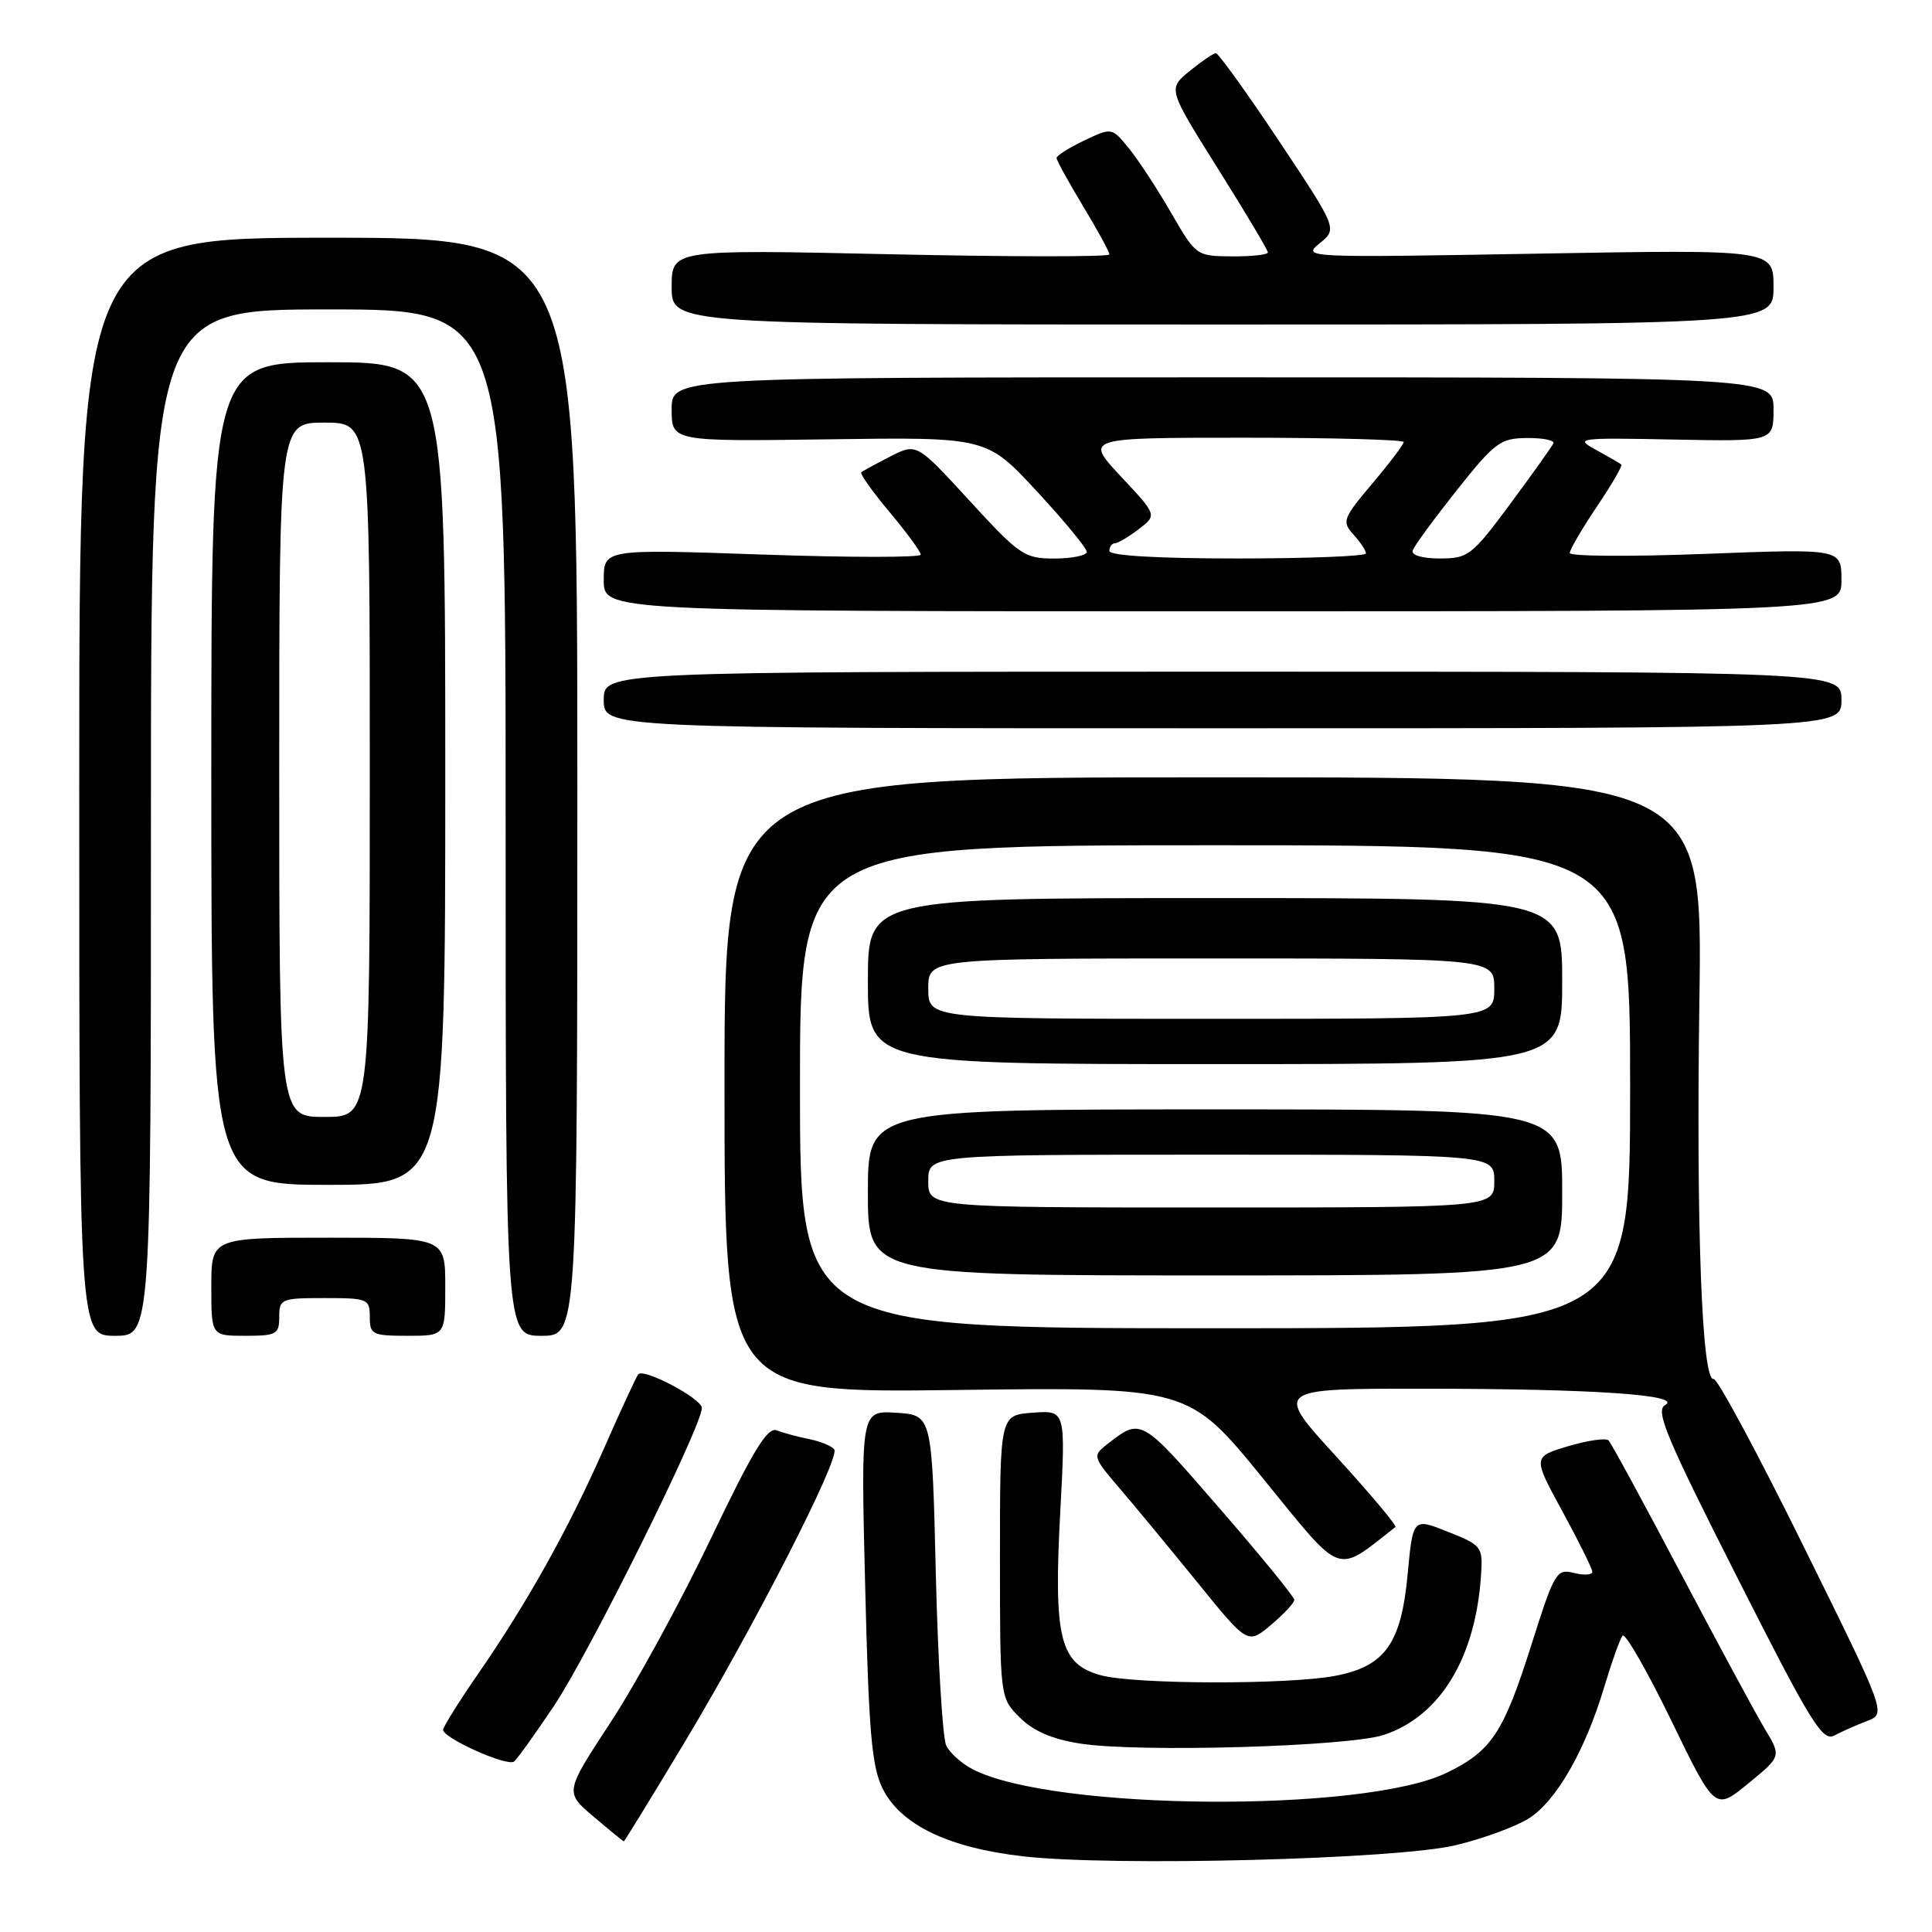 <?xml version="1.0" encoding="UTF-8" standalone="no"?>
<!DOCTYPE svg PUBLIC "-//W3C//DTD SVG 1.1//EN" "http://www.w3.org/Graphics/SVG/1.1/DTD/svg11.dtd" >
<svg xmlns="http://www.w3.org/2000/svg" xmlns:xlink="http://www.w3.org/1999/xlink" version="1.1" viewBox="0 0 256 256">
 <g >
 <path fill="currentColor"
d=" M 192.93 244.49 C 196.47 243.64 200.78 242.06 202.51 240.99 C 206.17 238.73 210.04 232.00 212.58 223.50 C 213.57 220.20 214.65 217.16 215.00 216.74 C 215.34 216.32 218.24 221.37 221.44 227.95 C 227.25 239.93 227.25 239.93 231.64 236.33 C 236.04 232.73 236.04 232.73 233.86 229.11 C 232.67 227.13 227.66 217.85 222.73 208.50 C 217.80 199.15 213.49 191.21 213.14 190.86 C 212.79 190.51 210.38 190.86 207.79 191.63 C 203.09 193.04 203.09 193.04 207.03 200.27 C 209.20 204.25 210.98 207.85 210.99 208.27 C 210.99 208.69 209.90 208.76 208.57 208.43 C 206.24 207.84 205.98 208.29 202.91 217.97 C 199.21 229.65 197.63 232.03 191.68 234.91 C 180.68 240.24 139.50 239.93 128.89 234.44 C 127.43 233.69 125.85 232.27 125.38 231.29 C 124.90 230.30 124.28 220.05 124.00 208.50 C 123.50 187.50 123.50 187.50 118.78 187.20 C 114.06 186.89 114.06 186.89 114.64 210.20 C 115.11 229.50 115.51 234.10 116.95 236.99 C 119.34 241.80 125.63 244.83 135.54 245.97 C 147.52 247.34 185.14 246.38 192.93 244.49 Z  M 90.78 230.75 C 99.96 215.45 111.30 193.29 110.55 192.08 C 110.27 191.63 108.79 191.01 107.27 190.70 C 105.75 190.39 103.79 189.87 102.92 189.53 C 101.69 189.05 99.78 192.18 94.14 203.98 C 90.18 212.26 84.22 223.18 80.88 228.26 C 74.83 237.48 74.83 237.48 78.66 240.72 C 80.77 242.51 82.57 243.98 82.66 243.99 C 82.75 243.99 86.40 238.04 90.78 230.75 Z  M 73.39 226.06 C 78.04 219.13 93.00 189.00 93.00 186.56 C 93.00 185.33 85.37 181.29 84.58 182.09 C 84.36 182.32 82.31 186.74 80.03 191.92 C 75.39 202.48 69.84 212.42 63.32 221.84 C 60.91 225.33 58.84 228.63 58.72 229.17 C 58.49 230.19 67.03 234.06 68.09 233.43 C 68.42 233.24 70.80 229.92 73.39 226.06 Z  M 183.38 229.88 C 190.85 227.39 195.54 219.65 196.25 208.64 C 196.49 204.95 196.34 204.75 191.86 202.97 C 187.22 201.12 187.22 201.12 186.52 208.61 C 185.66 217.79 183.53 220.78 176.97 222.05 C 170.73 223.25 150.26 223.20 145.82 221.97 C 140.43 220.47 139.59 217.07 140.49 200.33 C 141.21 186.87 141.21 186.87 136.86 187.19 C 132.50 187.50 132.50 187.50 132.50 206.23 C 132.50 224.96 132.50 224.96 135.12 227.57 C 136.92 229.37 139.40 230.45 143.12 231.03 C 150.80 232.24 178.70 231.44 183.38 229.88 Z  M 247.40 228.04 C 249.94 227.07 249.94 227.07 238.93 204.79 C 232.88 192.53 227.54 182.60 227.06 182.72 C 225.51 183.11 224.74 162.55 225.18 132.42 C 225.60 103.00 225.60 103.00 160.80 103.00 C 96.00 103.00 96.00 103.00 96.00 143.79 C 96.00 184.58 96.00 184.58 126.75 184.18 C 157.50 183.79 157.50 183.79 167.37 195.92 C 178.08 209.07 176.86 208.62 184.90 202.34 C 185.12 202.17 181.60 197.97 177.07 193.01 C 168.83 184.00 168.83 184.00 188.66 184.01 C 211.14 184.02 223.06 184.83 220.63 186.18 C 219.31 186.92 220.80 190.48 230.18 208.99 C 239.96 228.32 241.49 230.81 243.07 229.96 C 244.06 229.43 246.01 228.57 247.40 228.04 Z  M 171.50 211.99 C 171.50 211.59 167.00 206.08 161.50 199.75 C 151.08 187.74 151.23 187.83 146.60 191.46 C 144.76 192.89 144.83 193.10 148.36 197.22 C 150.38 199.57 155.02 205.19 158.68 209.70 C 165.33 217.90 165.33 217.90 168.41 215.31 C 170.11 213.88 171.50 212.38 171.50 211.99 Z  M 20.00 109.00 C 20.00 41.00 20.00 41.00 43.50 41.00 C 67.00 41.00 67.00 41.00 67.00 109.00 C 67.00 177.00 67.00 177.00 71.75 177.00 C 76.50 177.00 76.50 177.00 76.50 104.25 C 76.50 31.50 76.50 31.50 43.50 31.50 C 10.50 31.50 10.50 31.50 10.50 104.25 C 10.50 177.00 10.50 177.00 15.25 177.00 C 20.00 177.00 20.00 177.00 20.00 109.00 Z  M 37.00 174.50 C 37.00 172.11 37.27 172.00 43.00 172.00 C 48.73 172.00 49.00 172.11 49.00 174.50 C 49.00 176.83 49.33 177.00 54.00 177.00 C 59.00 177.00 59.00 177.00 59.00 170.50 C 59.00 164.00 59.00 164.00 43.50 164.00 C 28.00 164.00 28.00 164.00 28.00 170.50 C 28.00 177.00 28.00 177.00 32.50 177.00 C 36.63 177.00 37.00 176.80 37.00 174.50 Z  M 59.00 102.50 C 59.00 48.00 59.00 48.00 43.50 48.00 C 28.00 48.00 28.00 48.00 28.00 102.50 C 28.00 157.00 28.00 157.00 43.50 157.00 C 59.00 157.00 59.00 157.00 59.00 102.50 Z  M 244.00 92.75 C 244.00 89.00 244.00 89.00 162.00 89.00 C 80.00 89.00 80.00 89.00 80.00 92.75 C 80.00 96.50 80.00 96.50 162.00 96.50 C 244.00 96.50 244.00 96.50 244.00 92.75 Z  M 244.00 76.85 C 244.00 72.70 244.00 72.70 226.00 73.39 C 216.10 73.77 208.00 73.72 208.00 73.28 C 208.00 72.84 209.61 70.08 211.58 67.15 C 213.55 64.23 215.02 61.70 214.83 61.55 C 214.65 61.39 213.15 60.53 211.50 59.62 C 208.61 58.05 208.99 57.99 221.75 58.24 C 235.00 58.50 235.00 58.50 235.00 54.25 C 235.00 50.00 235.00 50.00 162.00 50.00 C 89.00 50.00 89.00 50.00 89.00 54.25 C 89.00 58.50 89.00 58.50 109.87 58.21 C 130.74 57.92 130.74 57.92 137.37 65.08 C 141.02 69.02 144.00 72.64 144.00 73.12 C 144.00 73.60 142.09 74.00 139.75 74.01 C 135.73 74.01 135.12 73.60 128.48 66.36 C 121.46 58.71 121.46 58.71 117.98 60.48 C 116.07 61.46 114.33 62.40 114.12 62.59 C 113.92 62.77 115.60 65.14 117.87 67.85 C 120.14 70.56 122.00 73.10 122.00 73.49 C 122.00 73.89 112.55 73.88 101.00 73.48 C 80.00 72.75 80.00 72.75 80.00 76.87 C 80.00 81.00 80.00 81.00 162.00 81.00 C 244.00 81.00 244.00 81.00 244.00 76.85 Z  M 235.00 38.03 C 235.00 33.06 235.00 33.06 203.75 33.61 C 172.83 34.15 172.53 34.14 174.86 32.24 C 177.22 30.32 177.22 30.32 169.46 18.66 C 165.19 12.25 161.42 7.02 161.10 7.04 C 160.77 7.06 159.21 8.13 157.62 9.42 C 154.75 11.78 154.75 11.78 161.37 22.33 C 165.02 28.14 168.00 33.14 168.00 33.45 C 168.00 33.75 165.86 33.99 163.25 33.97 C 158.53 33.94 158.48 33.90 155.19 28.22 C 153.38 25.07 150.86 21.23 149.61 19.69 C 147.33 16.88 147.33 16.88 143.66 18.62 C 141.65 19.58 140.00 20.62 140.00 20.94 C 140.00 21.25 141.58 24.11 143.50 27.30 C 145.43 30.49 147.00 33.37 147.00 33.71 C 147.00 34.05 133.95 34.04 118.00 33.69 C 89.00 33.05 89.00 33.05 89.00 38.03 C 89.00 43.00 89.00 43.00 162.00 43.00 C 235.00 43.00 235.00 43.00 235.00 38.03 Z  M 106.00 144.00 C 106.00 112.00 106.00 112.00 161.00 112.00 C 216.00 112.00 216.00 112.00 216.00 144.00 C 216.00 176.00 216.00 176.00 161.00 176.00 C 106.00 176.00 106.00 176.00 106.00 144.00 Z  M 207.00 158.00 C 207.00 147.00 207.00 147.00 161.00 147.00 C 115.00 147.00 115.00 147.00 115.00 158.00 C 115.00 169.00 115.00 169.00 161.00 169.00 C 207.00 169.00 207.00 169.00 207.00 158.00 Z  M 207.00 130.00 C 207.00 119.00 207.00 119.00 161.00 119.00 C 115.00 119.00 115.00 119.00 115.00 130.00 C 115.00 141.00 115.00 141.00 161.00 141.00 C 207.00 141.00 207.00 141.00 207.00 130.00 Z  M 37.00 102.00 C 37.00 56.00 37.00 56.00 43.00 56.00 C 49.00 56.00 49.00 56.00 49.00 102.00 C 49.00 148.00 49.00 148.00 43.00 148.00 C 37.00 148.00 37.00 148.00 37.00 102.00 Z  M 147.00 73.00 C 147.00 72.45 147.34 71.99 147.75 71.98 C 148.16 71.97 149.58 71.12 150.91 70.10 C 153.32 68.25 153.32 68.25 148.52 63.13 C 143.73 58.00 143.73 58.00 164.86 58.00 C 176.49 58.00 186.00 58.26 186.00 58.57 C 186.00 58.88 184.13 61.36 181.84 64.07 C 177.93 68.71 177.78 69.10 179.34 70.83 C 180.25 71.83 181.00 72.96 181.00 73.33 C 181.00 73.70 173.35 74.00 164.00 74.00 C 153.33 74.00 147.00 73.63 147.00 73.00 Z  M 187.19 72.94 C 187.38 72.35 190.01 68.77 193.02 64.97 C 198.07 58.62 198.80 58.07 202.33 58.04 C 204.44 58.02 206.02 58.34 205.83 58.75 C 205.65 59.16 203.08 62.76 200.13 66.75 C 195.03 73.63 194.55 74.00 190.79 74.00 C 188.44 74.00 186.98 73.57 187.19 72.94 Z  M 123.00 156.50 C 123.00 153.00 123.00 153.00 160.50 153.00 C 198.00 153.00 198.00 153.00 198.00 156.50 C 198.00 160.00 198.00 160.00 160.50 160.00 C 123.00 160.00 123.00 160.00 123.00 156.50 Z  M 123.00 131.00 C 123.00 127.00 123.00 127.00 160.50 127.00 C 198.00 127.00 198.00 127.00 198.00 131.00 C 198.00 135.00 198.00 135.00 160.50 135.00 C 123.00 135.00 123.00 135.00 123.00 131.00 Z "/>
</g>
</svg>